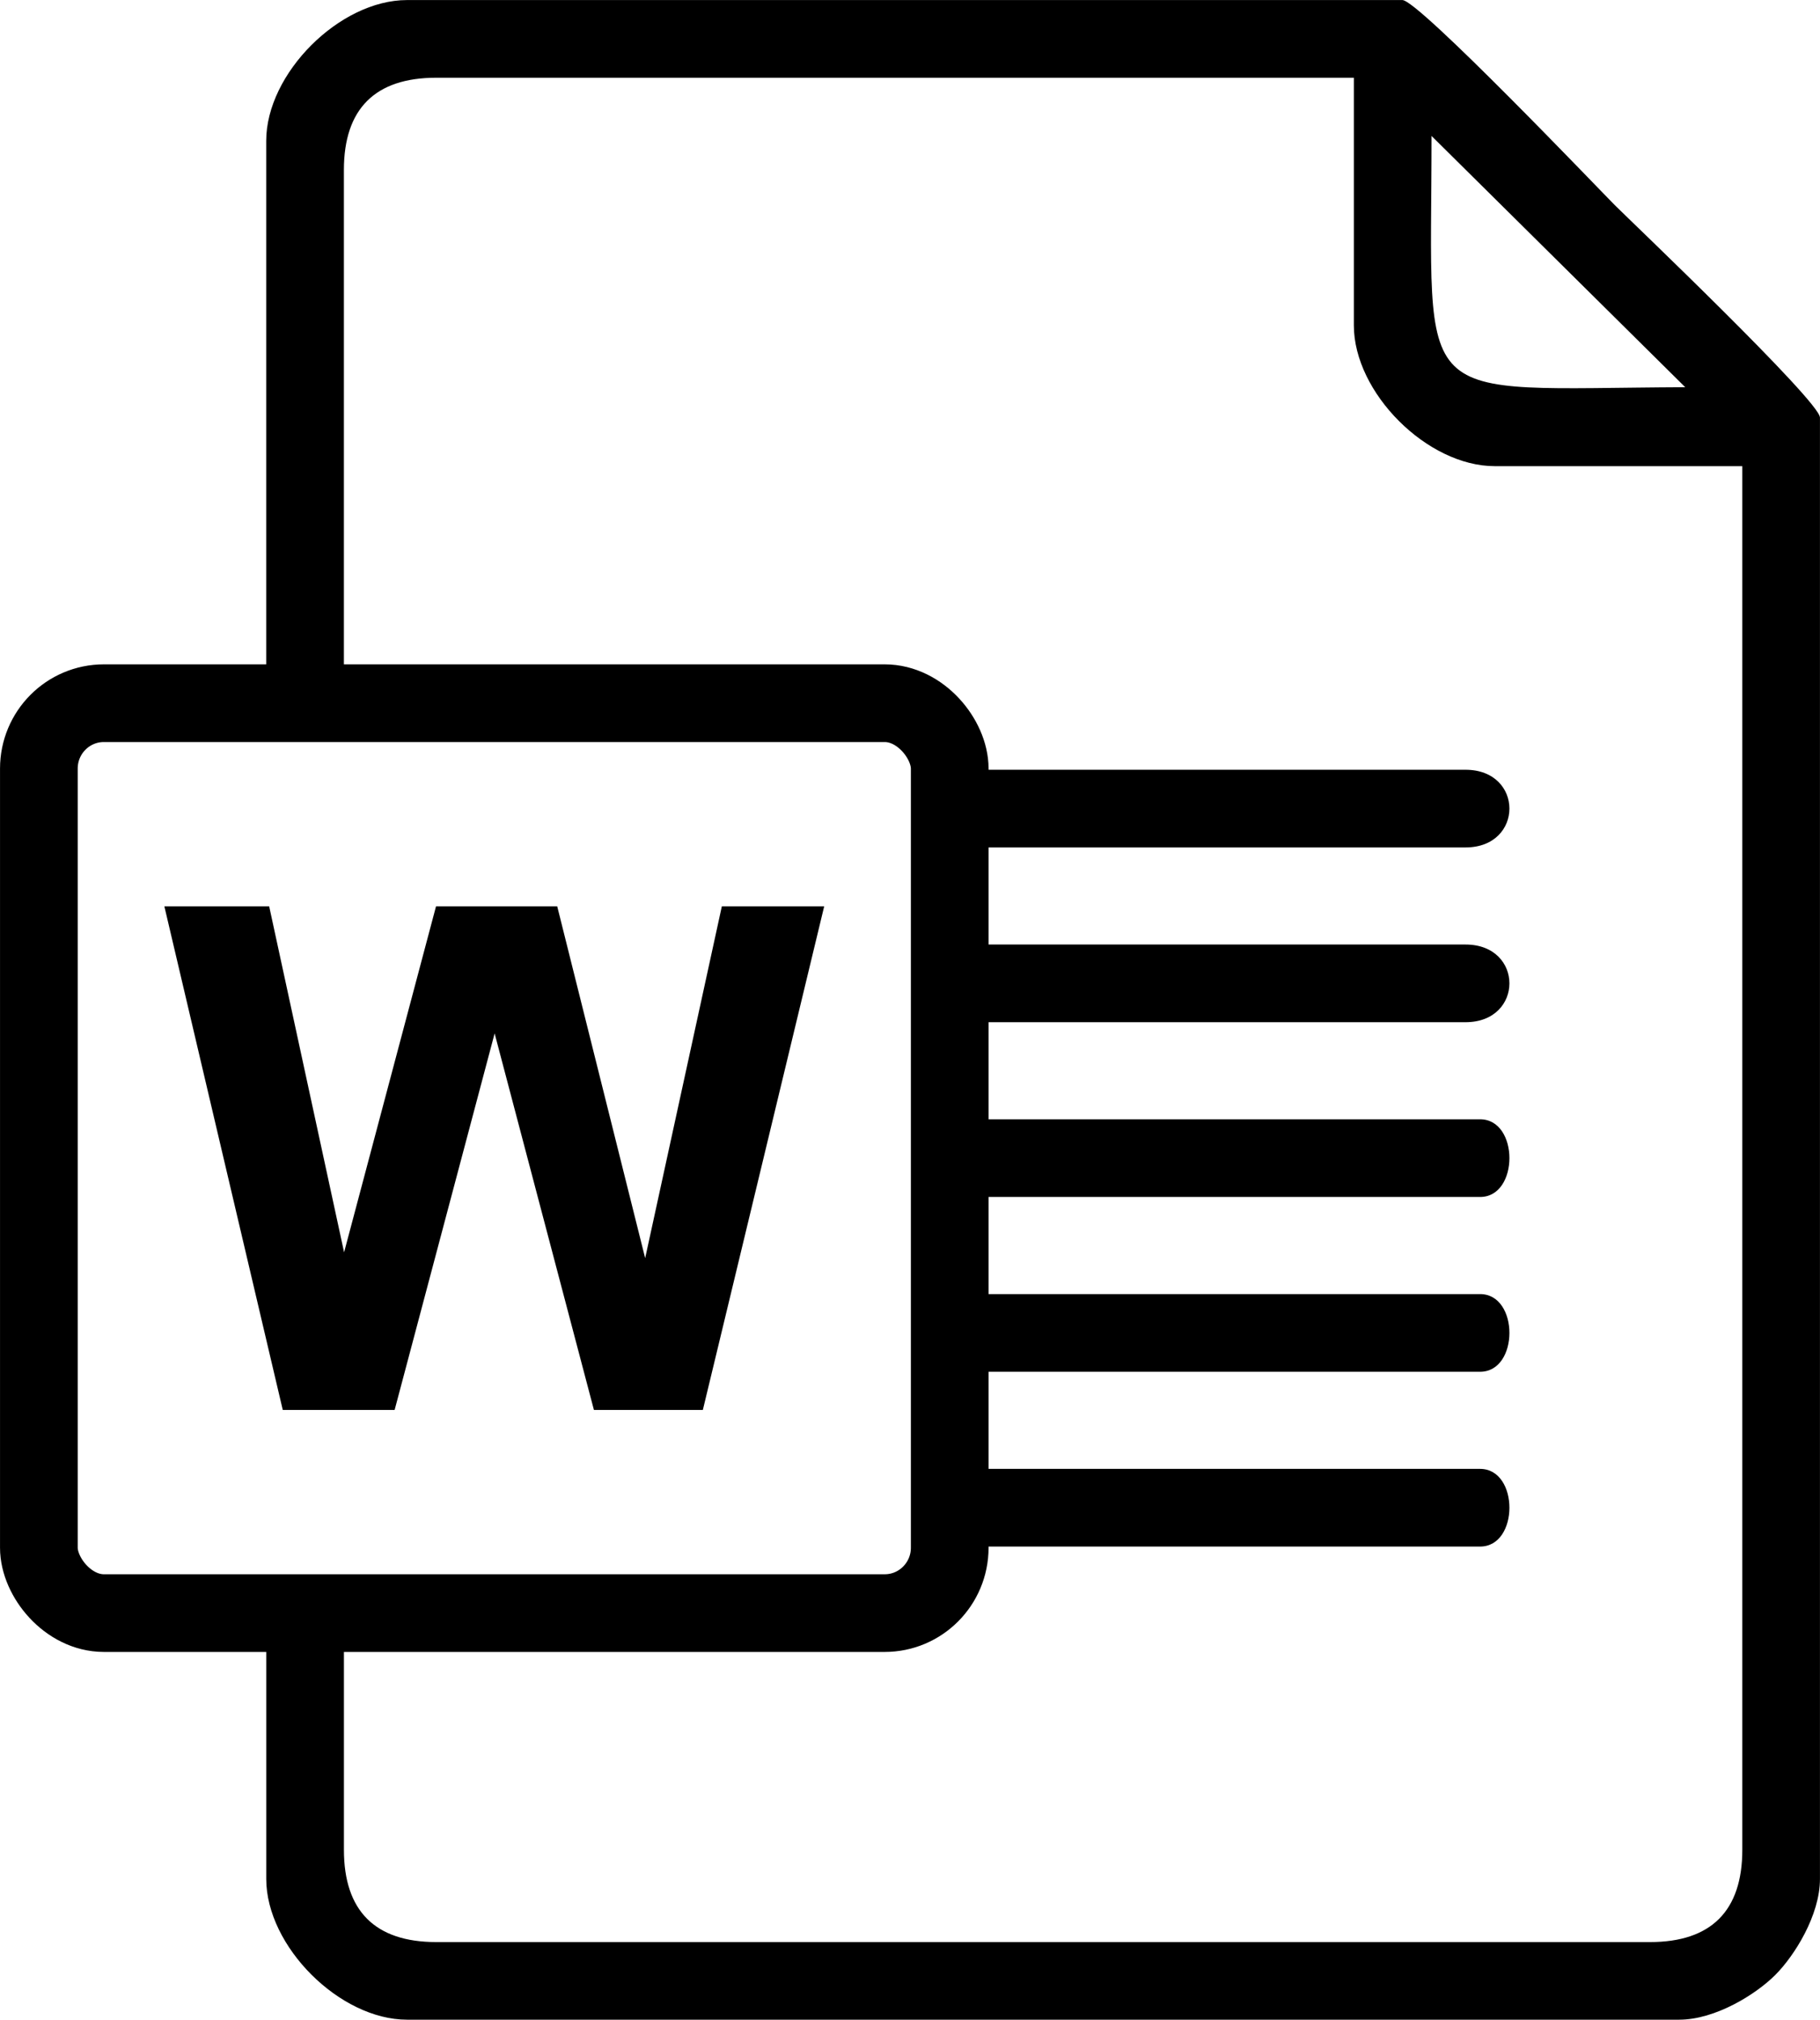 <?xml version="1.0" encoding="UTF-8"?>
<!DOCTYPE svg PUBLIC "-//W3C//DTD SVG 1.1//EN" "http://www.w3.org/Graphics/SVG/1.1/DTD/svg11.dtd">
<!-- Creator: CorelDRAW 2021 (64-Bit) -->
<svg xmlns="http://www.w3.org/2000/svg" xml:space="preserve" width="31.736mm" height="35.221mm" version="1.1" style="shape-rendering:geometricPrecision; text-rendering:geometricPrecision; image-rendering:optimizeQuality; fill-rule:evenodd; clip-rule:evenodd"
viewBox="0 0 644.03 714.76"
 xmlns:xlink="http://www.w3.org/1999/xlink"
 xmlns:xodm="http://www.corel.com/coreldraw/odm/2003">
 <defs>
  <style type="text/css">
   <![CDATA[
    .str0 {stroke:black;stroke-width:27.49;stroke-miterlimit:22.926}
    .fil2 {fill:none}
    .fil0 {fill:black}
    .fil1 {fill:black;fill-rule:nonzero}
   ]]>
  </style>
 </defs>
 <g id="Capa_x0020_1">
  <g id="_3036656966144">
   <path class="fil0" d="M121.7 654.63l0 -83.74 -27.49 0 0 94.05c0,23.86 25.97,49.83 49.83,49.83l450.16 0c12.84,0 27.2,-9.01 34,-15.82 6.81,-6.81 15.82,-21.16 15.82,-34l0 -517.17c0,-5.77 -67.37,-69.95 -72.59,-75.17 -5.06,-5.06 -69.48,-72.59 -75.17,-72.59l-352.23 0c-23.86,0 -49.83,25.97 -49.83,49.83l0 199.03 27.49 0 0 -188.73c0,-21.61 11.03,-32.64 32.65,-32.64l324.74 0 0 87.63c0,23.86 25.97,49.83 49.83,49.83l87.63 0 0 489.68c0,21.61 -11.03,32.65 -32.65,32.65l-429.54 0c-21.61,0 -32.65,-11.03 -32.65,-32.65zm384.87 -606.52l89.77 88.92c-98.38,0.43 -89.77,9.03 -89.77,-88.92z"/>
   <g>
    <path class="fil0" d="M336.06 457.98l187.69 0c13.84,0 13.84,27.49 0,27.49l-187.69 0 0 -27.49z"/>
    <path class="fil0" d="M336.06 396.12l187.69 0c13.84,0 13.84,27.49 0,27.49l-187.69 0 0 -27.49z"/>
    <path class="fil0" d="M336.06 519.84l187.69 0c13.84,0 13.84,27.49 0,27.49l-187.69 0 0 -27.49z"/>
    <path class="fil0" d="M336.06 334.27l182.53 0c20.72,0 20.72,27.49 0,27.49l-182.53 0 0 -27.49z"/>
    <path class="fil0" d="M336.06 272.42l182.53 0c20.72,0 20.72,27.49 0,27.49l-182.53 0 0 -27.49z"/>
   </g>
  </g>
  <g id="_3036656966336">
   <polygon class="fil1" points="100.06,498.99 58.16,320.76 95.25,320.76 121.76,443.19 154.29,320.76 197.18,320.76 228.3,445.26 255.43,320.76 291.65,320.76 248.71,498.99 210.17,498.99 175.03,365.73 139.64,498.99 "/>
   <rect class="fil2 str0" x="13.75" y="248.86" width="322.32" height="322.02" rx="23.01" ry="23.14"/>
  </g>
 </g>
</svg>
